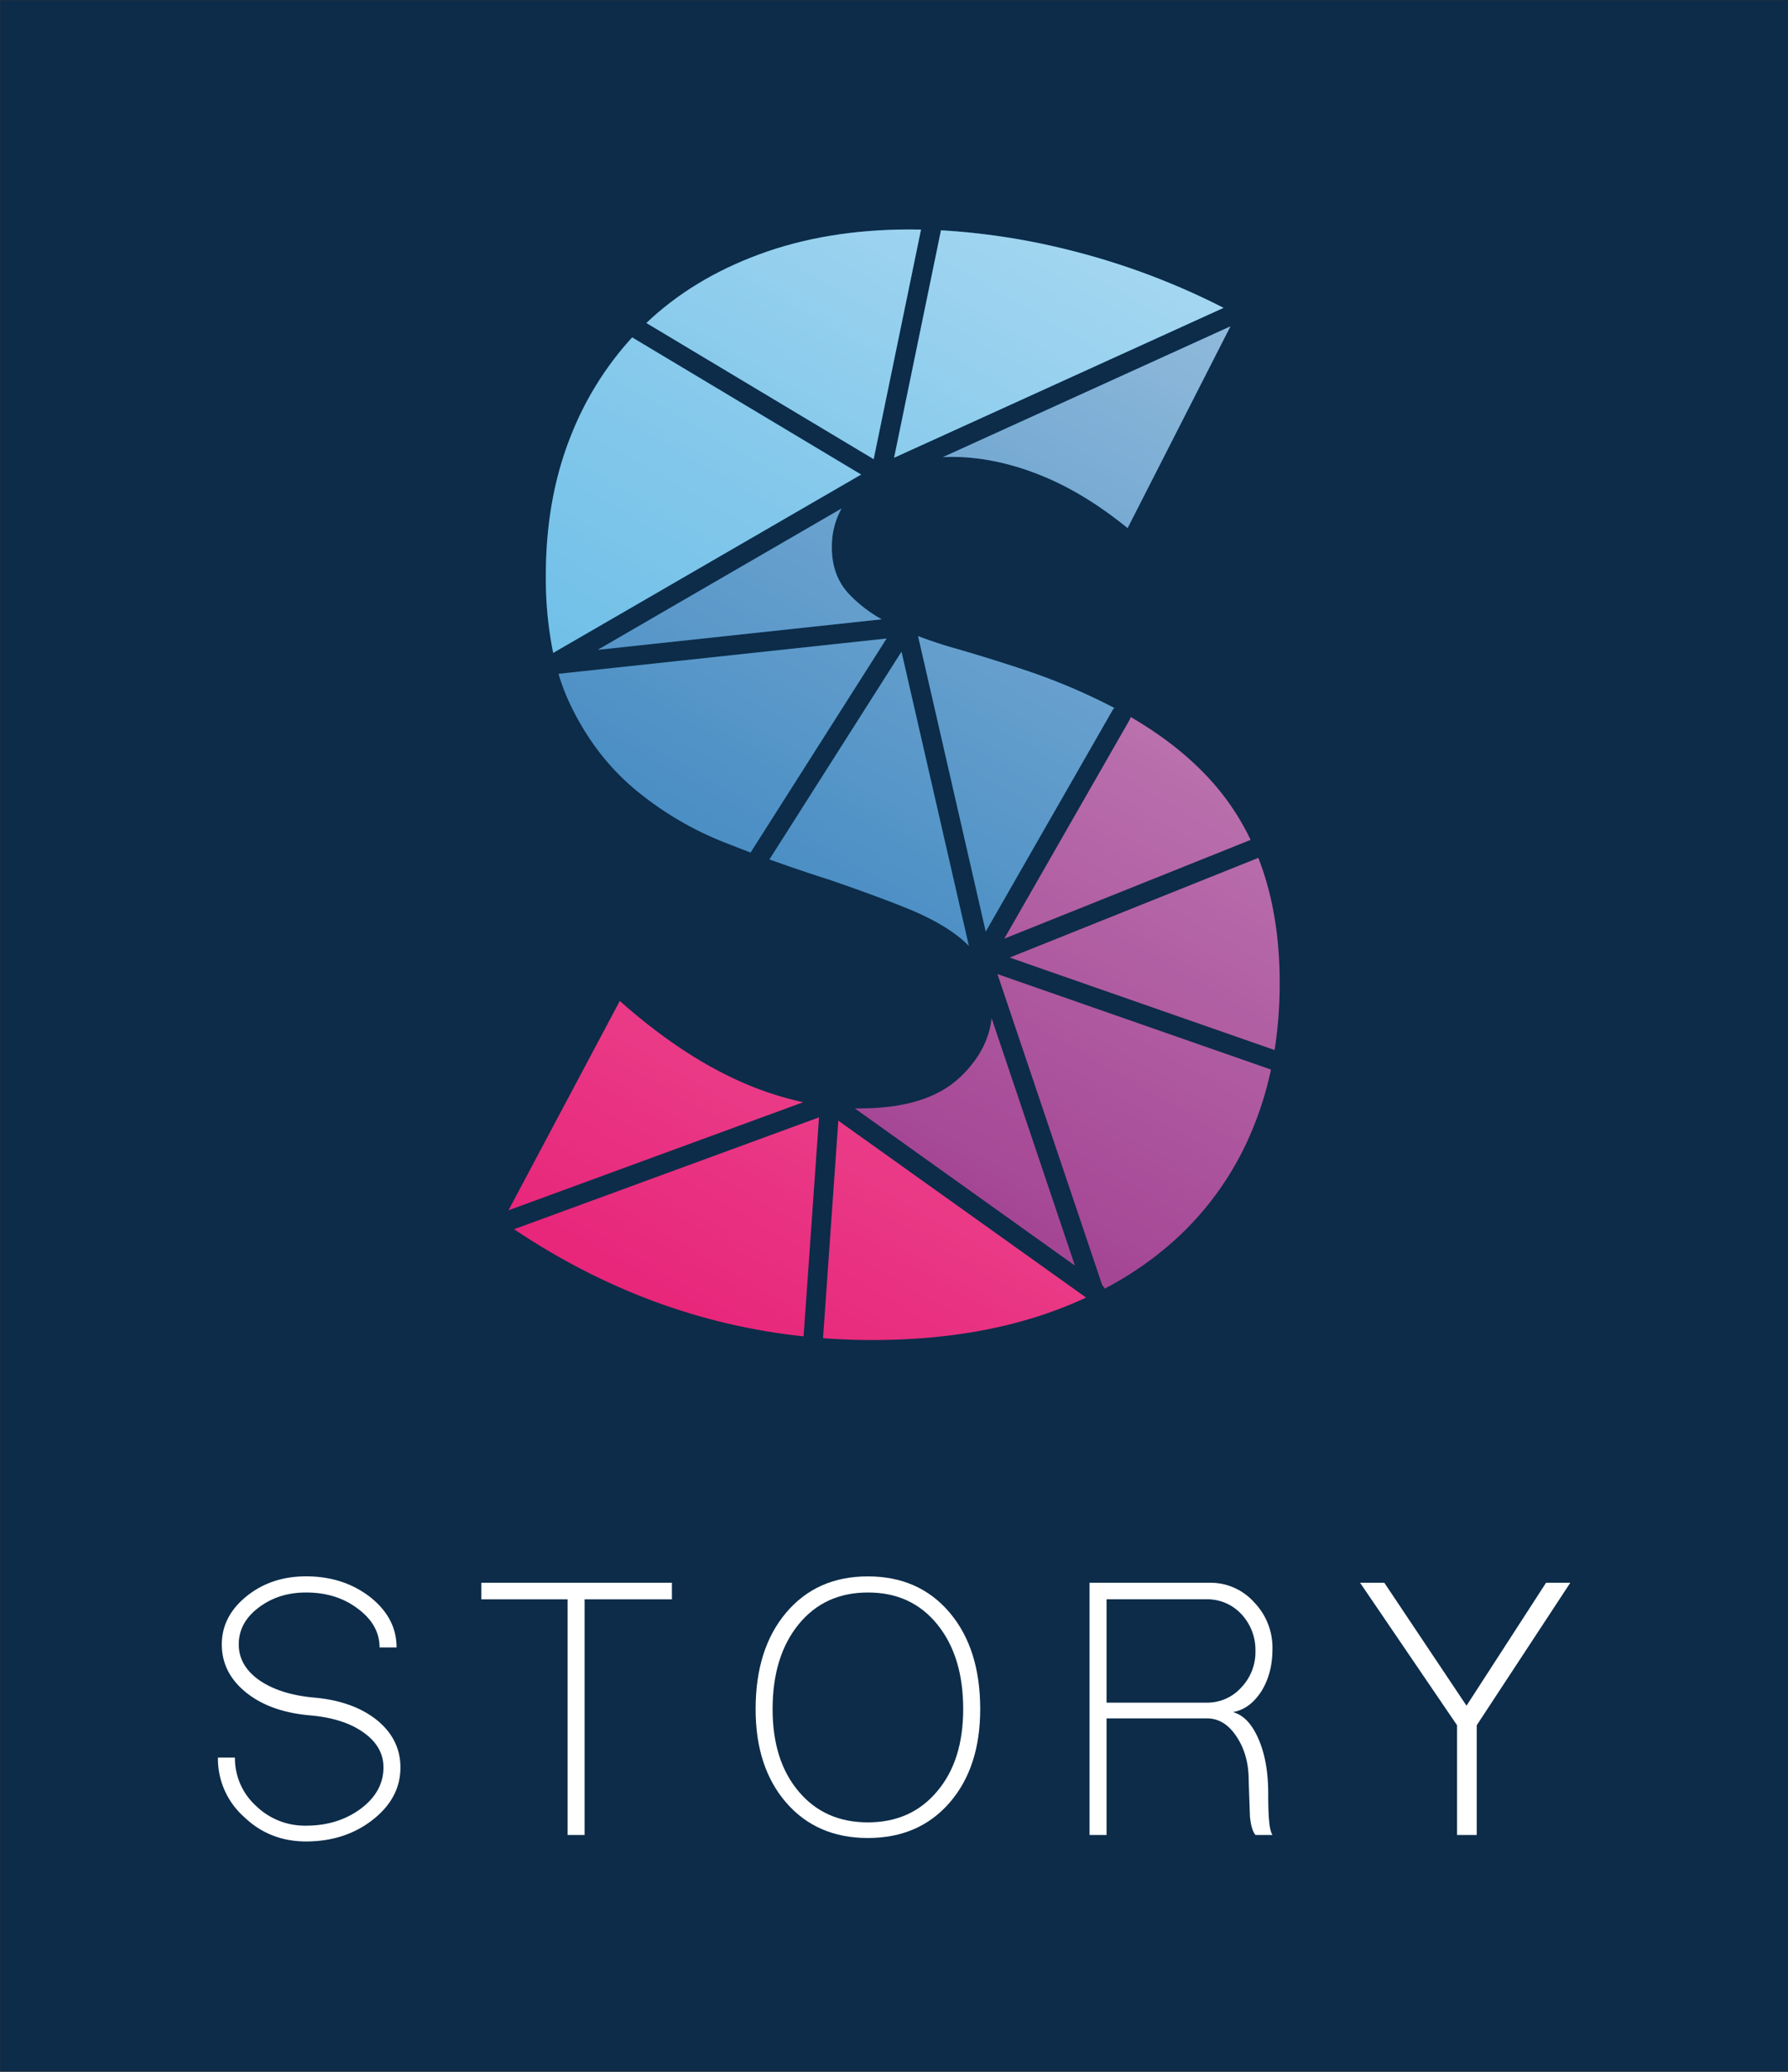 <svg id="Layer_1" data-name="Layer 1" xmlns="http://www.w3.org/2000/svg" xmlns:xlink="http://www.w3.org/1999/xlink" viewBox="0 0 870.17 1008.25"><rect x="0" y="0" width="870.17" height="1008.25" fill="#333333" stroke="none"/><defs><style>.cls-1{fill:#0c2c49;}.cls-2{fill:#fff;}.cls-3{fill:#156db3;}.cls-4{fill:url(#linear-gradient);}.cls-5{fill:#942381;}.cls-6{fill:url(#linear-gradient-2);}.cls-7{fill:url(#linear-gradient-3);}.cls-8{fill:url(#linear-gradient-4);}.cls-9{fill:url(#linear-gradient-5);}.cls-10{fill:url(#linear-gradient-6);}.cls-11{fill:url(#linear-gradient-7);}.cls-12{fill:url(#linear-gradient-8);}.cls-13{fill:#3ea9e0;}.cls-14{fill:url(#linear-gradient-9);}.cls-15{fill:url(#linear-gradient-10);}.cls-16{fill:#e61771;}.cls-17{fill:url(#linear-gradient-11);}.cls-18{fill:url(#linear-gradient-12);}.cls-19{fill:url(#linear-gradient-13);}.cls-20{fill:url(#linear-gradient-14);}.cls-21{fill:url(#linear-gradient-15);}</style><linearGradient id="linear-gradient" x1="604.6" y1="65.16" x2="241.36" y2="694.3" gradientUnits="userSpaceOnUse"><stop offset="0" stop-color="#fff" stop-opacity="0.6"/><stop offset="0.33" stop-color="#fff" stop-opacity="0.38"/><stop offset="0.79" stop-color="#fff" stop-opacity="0.11"/><stop offset="1" stop-color="#fff" stop-opacity="0"/></linearGradient><linearGradient id="linear-gradient-2" x1="721.54" y1="132.68" x2="358.31" y2="761.82" xlink:href="#linear-gradient"/><linearGradient id="linear-gradient-3" x1="524.94" y1="19.17" x2="161.71" y2="648.31" xlink:href="#linear-gradient"/><linearGradient id="linear-gradient-4" x1="630.4" y1="80.05" x2="267.16" y2="709.19" xlink:href="#linear-gradient"/><linearGradient id="linear-gradient-5" x1="751.36" y1="149.89" x2="388.12" y2="779.03" xlink:href="#linear-gradient"/><linearGradient id="linear-gradient-6" x1="635.55" y1="83.03" x2="272.32" y2="712.17" xlink:href="#linear-gradient"/><linearGradient id="linear-gradient-7" x1="526.65" y1="20.16" x2="163.42" y2="649.3" xlink:href="#linear-gradient"/><linearGradient id="linear-gradient-8" x1="755.76" y1="152.43" x2="392.53" y2="781.57" xlink:href="#linear-gradient"/><linearGradient id="linear-gradient-9" x1="479.46" y1="-7.09" x2="116.22" y2="622.05" xlink:href="#linear-gradient"/><linearGradient id="linear-gradient-10" x1="482.76" y1="-5.18" x2="119.52" y2="623.95" xlink:href="#linear-gradient"/><linearGradient id="linear-gradient-11" x1="728.94" y1="136.95" x2="365.71" y2="766.09" xlink:href="#linear-gradient"/><linearGradient id="linear-gradient-12" x1="604.23" y1="64.95" x2="241" y2="694.09" xlink:href="#linear-gradient"/><linearGradient id="linear-gradient-13" x1="633.73" y1="81.98" x2="270.49" y2="711.12" xlink:href="#linear-gradient"/><linearGradient id="linear-gradient-14" x1="574.64" y1="47.86" x2="211.41" y2="677" xlink:href="#linear-gradient"/><linearGradient id="linear-gradient-15" x1="725.24" y1="134.81" x2="362.01" y2="763.95" xlink:href="#linear-gradient"/></defs><title>Story logo (different forms)</title><rect class="cls-1" x="0.08" y="0.13" width="870" height="1008"/><path class="cls-2" d="M118.69,884.13a37.9,37.9,0,0,1-12.63-28.78h8.28a31.22,31.22,0,0,0,10.15,23.39,34,34,0,0,0,24.42,9.73q15.54,0,26.71-8.28,11-8.28,11-20.08,0-10.14-9.73-17-9.53-6.82-25.67-8.28-19.66-1.65-31.47-11.18t-11.8-23.39q0-13.66,12-23.39t29-9.73q18.22,0,31.27,10.14Q193,787.44,193,801.73h-8.28q0-11-10.56-18.84Q163.82,775,148.91,775q-13.46,0-23.18,7.46-9.53,7.24-9.53,17.8,0,10.35,9.94,17.39,10.14,7,26.71,8.49,19,1.67,30.64,11,11.38,9.32,11.39,23,0,14.91-13.46,25.46t-32.51,10.56Q131.1,896.13,118.69,884.13Z"/><path class="cls-2" d="M276.23,893V778.33h-42v-8.07H327v8.07H284.51V893Z"/><path class="cls-2" d="M382.64,877.29q-14.91-17.17-14.9-45.54,0-29.4,14.9-47t39.75-17.59q24.84,0,39.75,17.59t14.9,47q0,28.37-14.9,45.54t-39.75,17.19Q397.55,894.48,382.64,877.29Zm73.5-5.59q12.62-14.9,12.62-40,0-25.66-12.62-41.2T422.39,775q-21.12,0-33.75,15.53T376,831.75q0,25.05,12.62,40,12.63,15.12,33.75,15.12T456.14,871.7Z"/><path class="cls-2" d="M530.25,893V770.26h58.59a28.42,28.42,0,0,1,21.53,9.53,31.72,31.72,0,0,1,8.9,22.77q0,11.81-5.38,20.49-5.6,8.7-13.87,10.15,7.65,2.07,12.42,13t4.76,26.5q0,8.7.41,13Q618,891,619.27,893H611c-1.38-1.66-2.28-4.69-2.69-9.11l-.62-17.6q0-12.42-6-21.32-5.79-8.7-14.28-8.7H538.53V893Zm57.14-64.39a22.3,22.3,0,0,0,16.77-7.45,25,25,0,0,0,6.83-17.8,25.48,25.48,0,0,0-6.83-17.81,22.61,22.61,0,0,0-16.77-7.25H538.53v50.31Z"/><path class="cls-2" d="M709.11,893V839.61l-47.2-69.35h11.8l40,59.83,38.71-59.83h11.8l-45.54,69.35V893Z"/><path class="cls-3" d="M463.23,222.35q20.37,0,42.09,8.49T548.78,257l50.05-98.19-140,63.67C460.3,222.39,461.75,222.35,463.23,222.35Z"/><path class="cls-4" d="M463.23,222.35q20.37,0,42.09,8.49T548.78,257l50.05-98.19-140,63.67C460.3,222.39,461.75,222.35,463.23,222.35Z"/><path class="cls-5" d="M592.57,383.6q-16.17-19.43-42.33-34.68a4.72,4.72,0,0,1-.54,1.51L488.77,456.79l119.85-48.06A120.24,120.24,0,0,0,592.57,383.6Z"/><path class="cls-6" d="M592.57,383.6q-16.17-19.43-42.33-34.68a4.72,4.72,0,0,1-.54,1.51L488.77,456.79l119.85-48.06A120.24,120.24,0,0,0,592.57,383.6Z"/><path class="cls-3" d="M277.53,342.86q11.88,24.79,31.23,41.07a158.71,158.71,0,0,0,44.13,26.15q6.17,2.44,12.4,4.8l66.19-104.14L271.81,327.91A103.11,103.11,0,0,0,277.53,342.86Z"/><path class="cls-7" d="M277.53,342.86q11.88,24.79,31.23,41.07a158.71,158.71,0,0,0,44.13,26.15q6.17,2.44,12.4,4.8l66.19-104.14L271.81,327.91A103.11,103.11,0,0,0,277.53,342.86Z"/><path class="cls-3" d="M440.48,441.65q15.28,6.11,24.78,13.24a54.77,54.77,0,0,1,6.26,5.43L438.73,317.15,374.47,418.24c9.56,3.45,19.22,6.75,29,9.83Q425.2,435.54,440.48,441.65Z"/><path class="cls-8" d="M440.48,441.65q15.28,6.11,24.78,13.24a54.77,54.77,0,0,1,6.26,5.43L438.73,317.15,374.47,418.24c9.56,3.45,19.22,6.75,29,9.83Q425.2,435.54,440.48,441.65Z"/><path class="cls-5" d="M491.4,466l128.9,45a209.2,209.2,0,0,0,2.48-32.7q0-34.2-10.39-60.8Z"/><path class="cls-9" d="M491.4,466l128.9,45a209.2,209.2,0,0,0,2.48-32.7q0-34.2-10.39-60.8Z"/><path class="cls-3" d="M542.35,344.55a297.74,297.74,0,0,0-45.18-19q-16.29-5.43-32.93-10.19-9.25-2.64-17.45-5.81l32.94,143.81,61.68-107.68A4.72,4.72,0,0,1,542.35,344.55Z"/><path class="cls-10" d="M542.35,344.55a297.74,297.74,0,0,0-45.18-19q-16.29-5.43-32.93-10.19-9.25-2.64-17.45-5.81l32.94,143.81,61.68-107.68A4.72,4.72,0,0,1,542.35,344.55Z"/><path class="cls-3" d="M290.85,316.26l138.29-14.87A66.53,66.53,0,0,1,413,288.89q-8.14-8.82-8.15-22.42a38.31,38.31,0,0,1,4.7-19Z"/><path class="cls-11" d="M290.85,316.26l138.29-14.87A66.53,66.53,0,0,1,413,288.89q-8.14-8.82-8.15-22.42a38.31,38.31,0,0,1,4.7-19Z"/><path class="cls-5" d="M536.43,625.44a4.75,4.75,0,0,1,1.19,1.67,164.12,164.12,0,0,0,33.22-22.84,148.75,148.75,0,0,0,38.7-54.66,166.44,166.44,0,0,0,9-29.09l-133.1-46.46Z"/><path class="cls-12" d="M536.43,625.44a4.75,4.75,0,0,1,1.19,1.67,164.12,164.12,0,0,0,33.22-22.84,148.75,148.75,0,0,0,38.7-54.66,166.44,166.44,0,0,0,9-29.09l-133.1-46.46Z"/><path class="cls-13" d="M419.1,230.94,307.78,164.27l-.11-.08a154.39,154.39,0,0,0-29.46,46.95q-12.57,30.9-12.56,68.92a182.48,182.48,0,0,0,3.57,37.69Z"/><path class="cls-14" d="M419.1,230.94,307.78,164.27l-.11-.08a154.39,154.39,0,0,0-29.46,46.95q-12.57,30.9-12.56,68.92a182.48,182.48,0,0,0,3.57,37.69Z"/><path class="cls-13" d="M448.23,111.73c-1.79,0-3.59-.06-5.37-.06q-40.74,0-73.67,12.23Q337,135.84,314.57,157.19l110.62,66.27Z"/><path class="cls-15" d="M448.23,111.73c-1.79,0-3.59-.06-5.37-.06q-40.74,0-73.67,12.23Q337,135.84,314.57,157.19l110.62,66.27Z"/><path class="cls-16" d="M408,545.4l-7.45,105.83q11.87.9,23.94.9,46.85,0,83.84-12.56a209.91,209.91,0,0,0,20.06-8l-.1-.29Z"/><path class="cls-17" d="M408,545.4l-7.45,105.83q11.87.9,23.94.9,46.85,0,83.84-12.56a209.91,209.91,0,0,0,20.06-8l-.1-.29Z"/><path class="cls-16" d="M360.7,526.52q-29.19-12.88-59.06-39.38L247.46,589l143.41-52.6A155.54,155.54,0,0,1,360.7,526.52Z"/><path class="cls-18" d="M360.7,526.52q-29.19-12.88-59.06-39.38L247.46,589l143.41-52.6A155.54,155.54,0,0,1,360.7,526.52Z"/><path class="cls-16" d="M391.08,650.36l7.5-106.58L250.17,598.22Q316.14,642.4,391.08,650.36Z"/><path class="cls-19" d="M391.08,650.36l7.5-106.58L250.17,598.22Q316.14,642.4,391.08,650.36Z"/><path class="cls-13" d="M595.46,149.82a351.22,351.22,0,0,0-73.16-27.63,335.18,335.18,0,0,0-64.43-10.11,2.58,2.58,0,0,1,0,.39l-22.74,110.3Z"/><path class="cls-20" d="M595.46,149.82a351.22,351.22,0,0,0-73.16-27.63,335.18,335.18,0,0,0-64.43-10.11,2.58,2.58,0,0,1,0,.39l-22.74,110.3Z"/><path class="cls-5" d="M482.61,495.6q-1.86,16-15.65,28.89-16,14.94-48.55,14.93l-2.36,0,107.07,76.48Z"/><path class="cls-21" d="M482.61,495.6q-1.86,16-15.65,28.89-16,14.94-48.55,14.93l-2.36,0,107.07,76.48Z"/></svg>